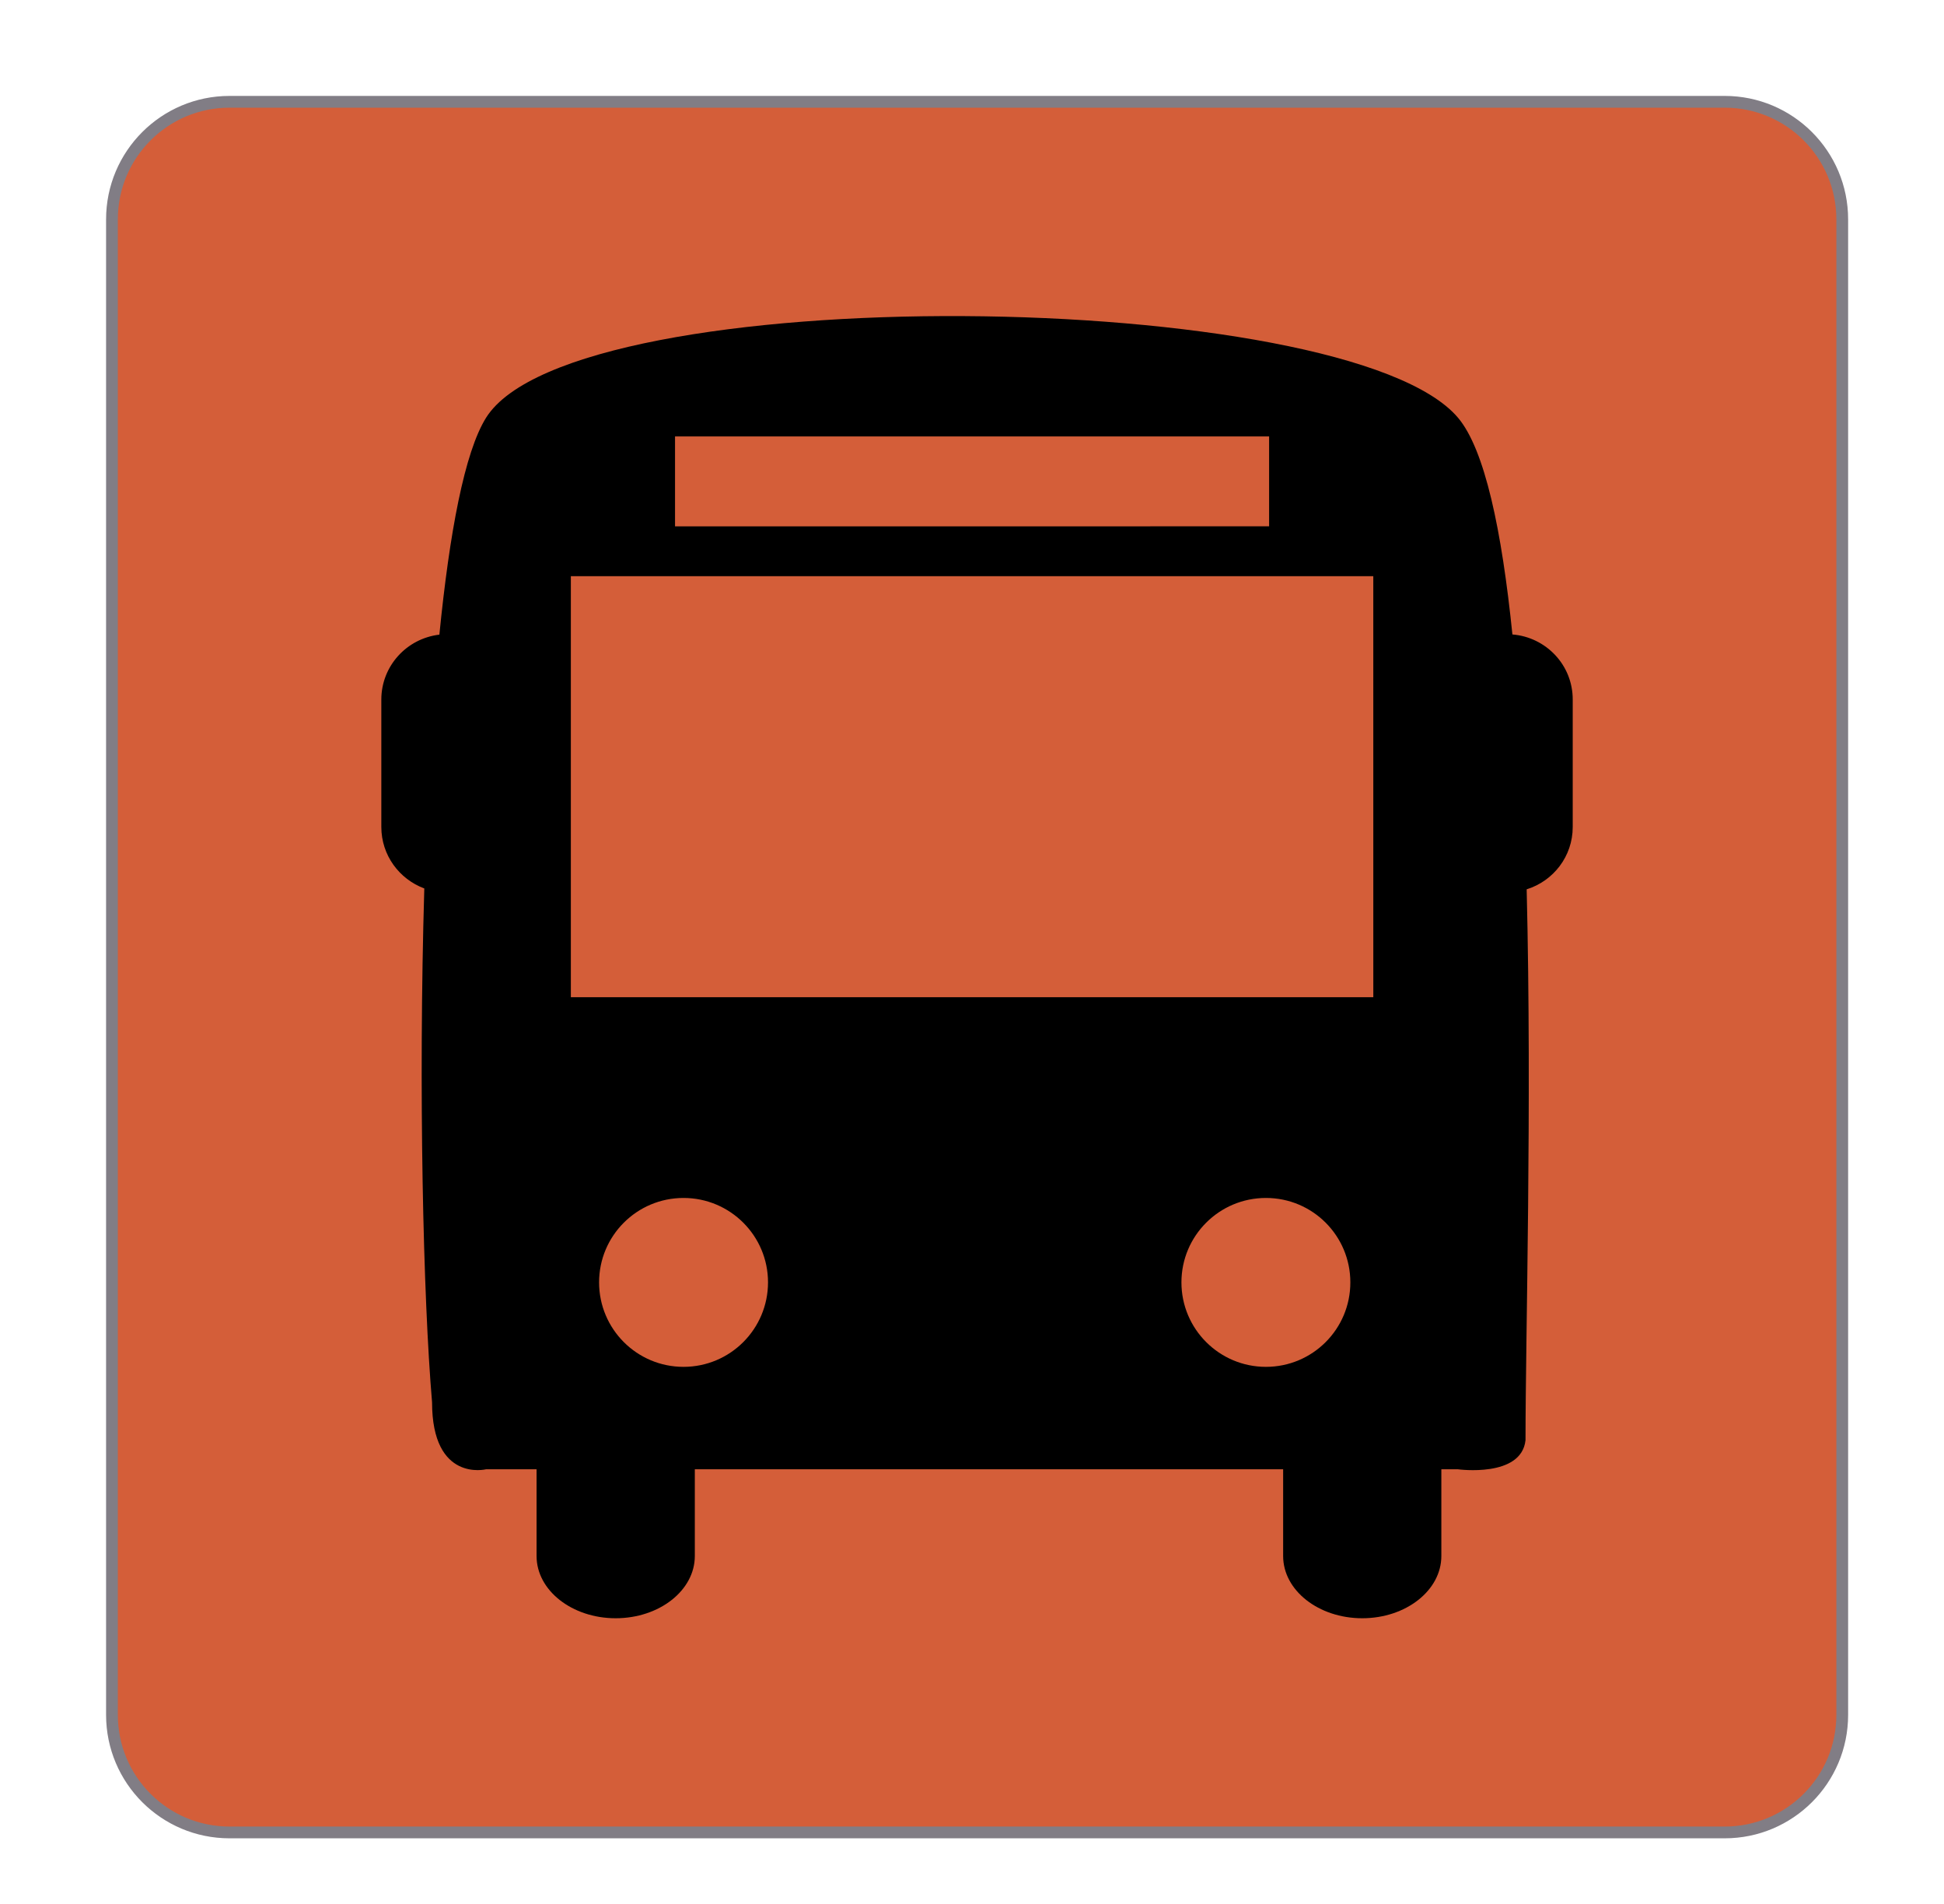 <?xml version="1.0" encoding="utf-8"?>
<!-- Generator: Adobe Illustrator 15.0.0, SVG Export Plug-In . SVG Version: 6.00 Build 0)  -->
<!DOCTYPE svg PUBLIC "-//W3C//DTD SVG 1.1//EN" "http://www.w3.org/Graphics/SVG/1.1/DTD/svg11.dtd">
<svg version="1.1" id="Layer_1" xmlns="http://www.w3.org/2000/svg" xmlns:xlink="http://www.w3.org/1999/xlink" x="0px" y="0px"
	 width="82.684px" height="80.953px" viewBox="0 0 82.684 80.953" enable-background="new 0 0 82.684 80.953" xml:space="preserve">
<path fill="#D45E39" stroke="#817D85" stroke-width="0.5" stroke-miterlimit="10" d="M78.356,72.921c0,2.763-2.237,5-5,5H9.762
	c-2.761,0-5-2.237-5-5V9.329c0-2.761,2.239-5,5-5h63.594c2.763,0,5,2.239,5,5V72.921z"/>
<path d="M64.327,26.979c-0.451-4.42-1.17-7.861-2.312-9.214c-4.699-5.561-37.604-5.968-41.342,0
	c-0.914,1.462-1.555,4.892-1.985,9.222c-1.388,0.163-2.469,1.332-2.469,2.762v5.415c0,1.204,0.763,2.219,1.828,2.616
	c-0.252,8.528-0.048,17.425,0.33,21.849c0,3.416,2.294,2.85,2.294,2.85h2.151v3.688c0,1.461,1.508,2.646,3.364,2.646
	c1.859,0,3.367-1.184,3.367-2.646v-3.688h25.023v3.688c0,1.461,1.506,2.646,3.364,2.646c1.859,0,3.365-1.184,3.365-2.646v-3.688
	h0.707c0,0,2.701,0.37,2.873-1.238c0-4.412,0.277-14.191,0.049-23.424c1.133-0.354,1.959-1.397,1.959-2.652v-5.415
	C66.897,28.285,65.764,27.096,64.327,26.979z M28.711,18.559h25.268v3.822H28.711V18.559z M29.072,58.123
	c-1.982,0-3.591-1.607-3.591-3.593c0-1.981,1.607-3.589,3.591-3.589c1.984,0,3.594,1.607,3.594,3.589
	C32.665,56.515,31.057,58.123,29.072,58.123z M53.844,58.123c-1.982,0-3.594-1.607-3.594-3.593c0-1.981,1.608-3.589,3.594-3.589
	s3.59,1.607,3.59,3.589C57.436,56.515,55.829,58.123,53.844,58.123z M58.411,42.404H24.28V24.502H58.41L58.411,42.404L58.411,42.404
	z"/>
</svg>
